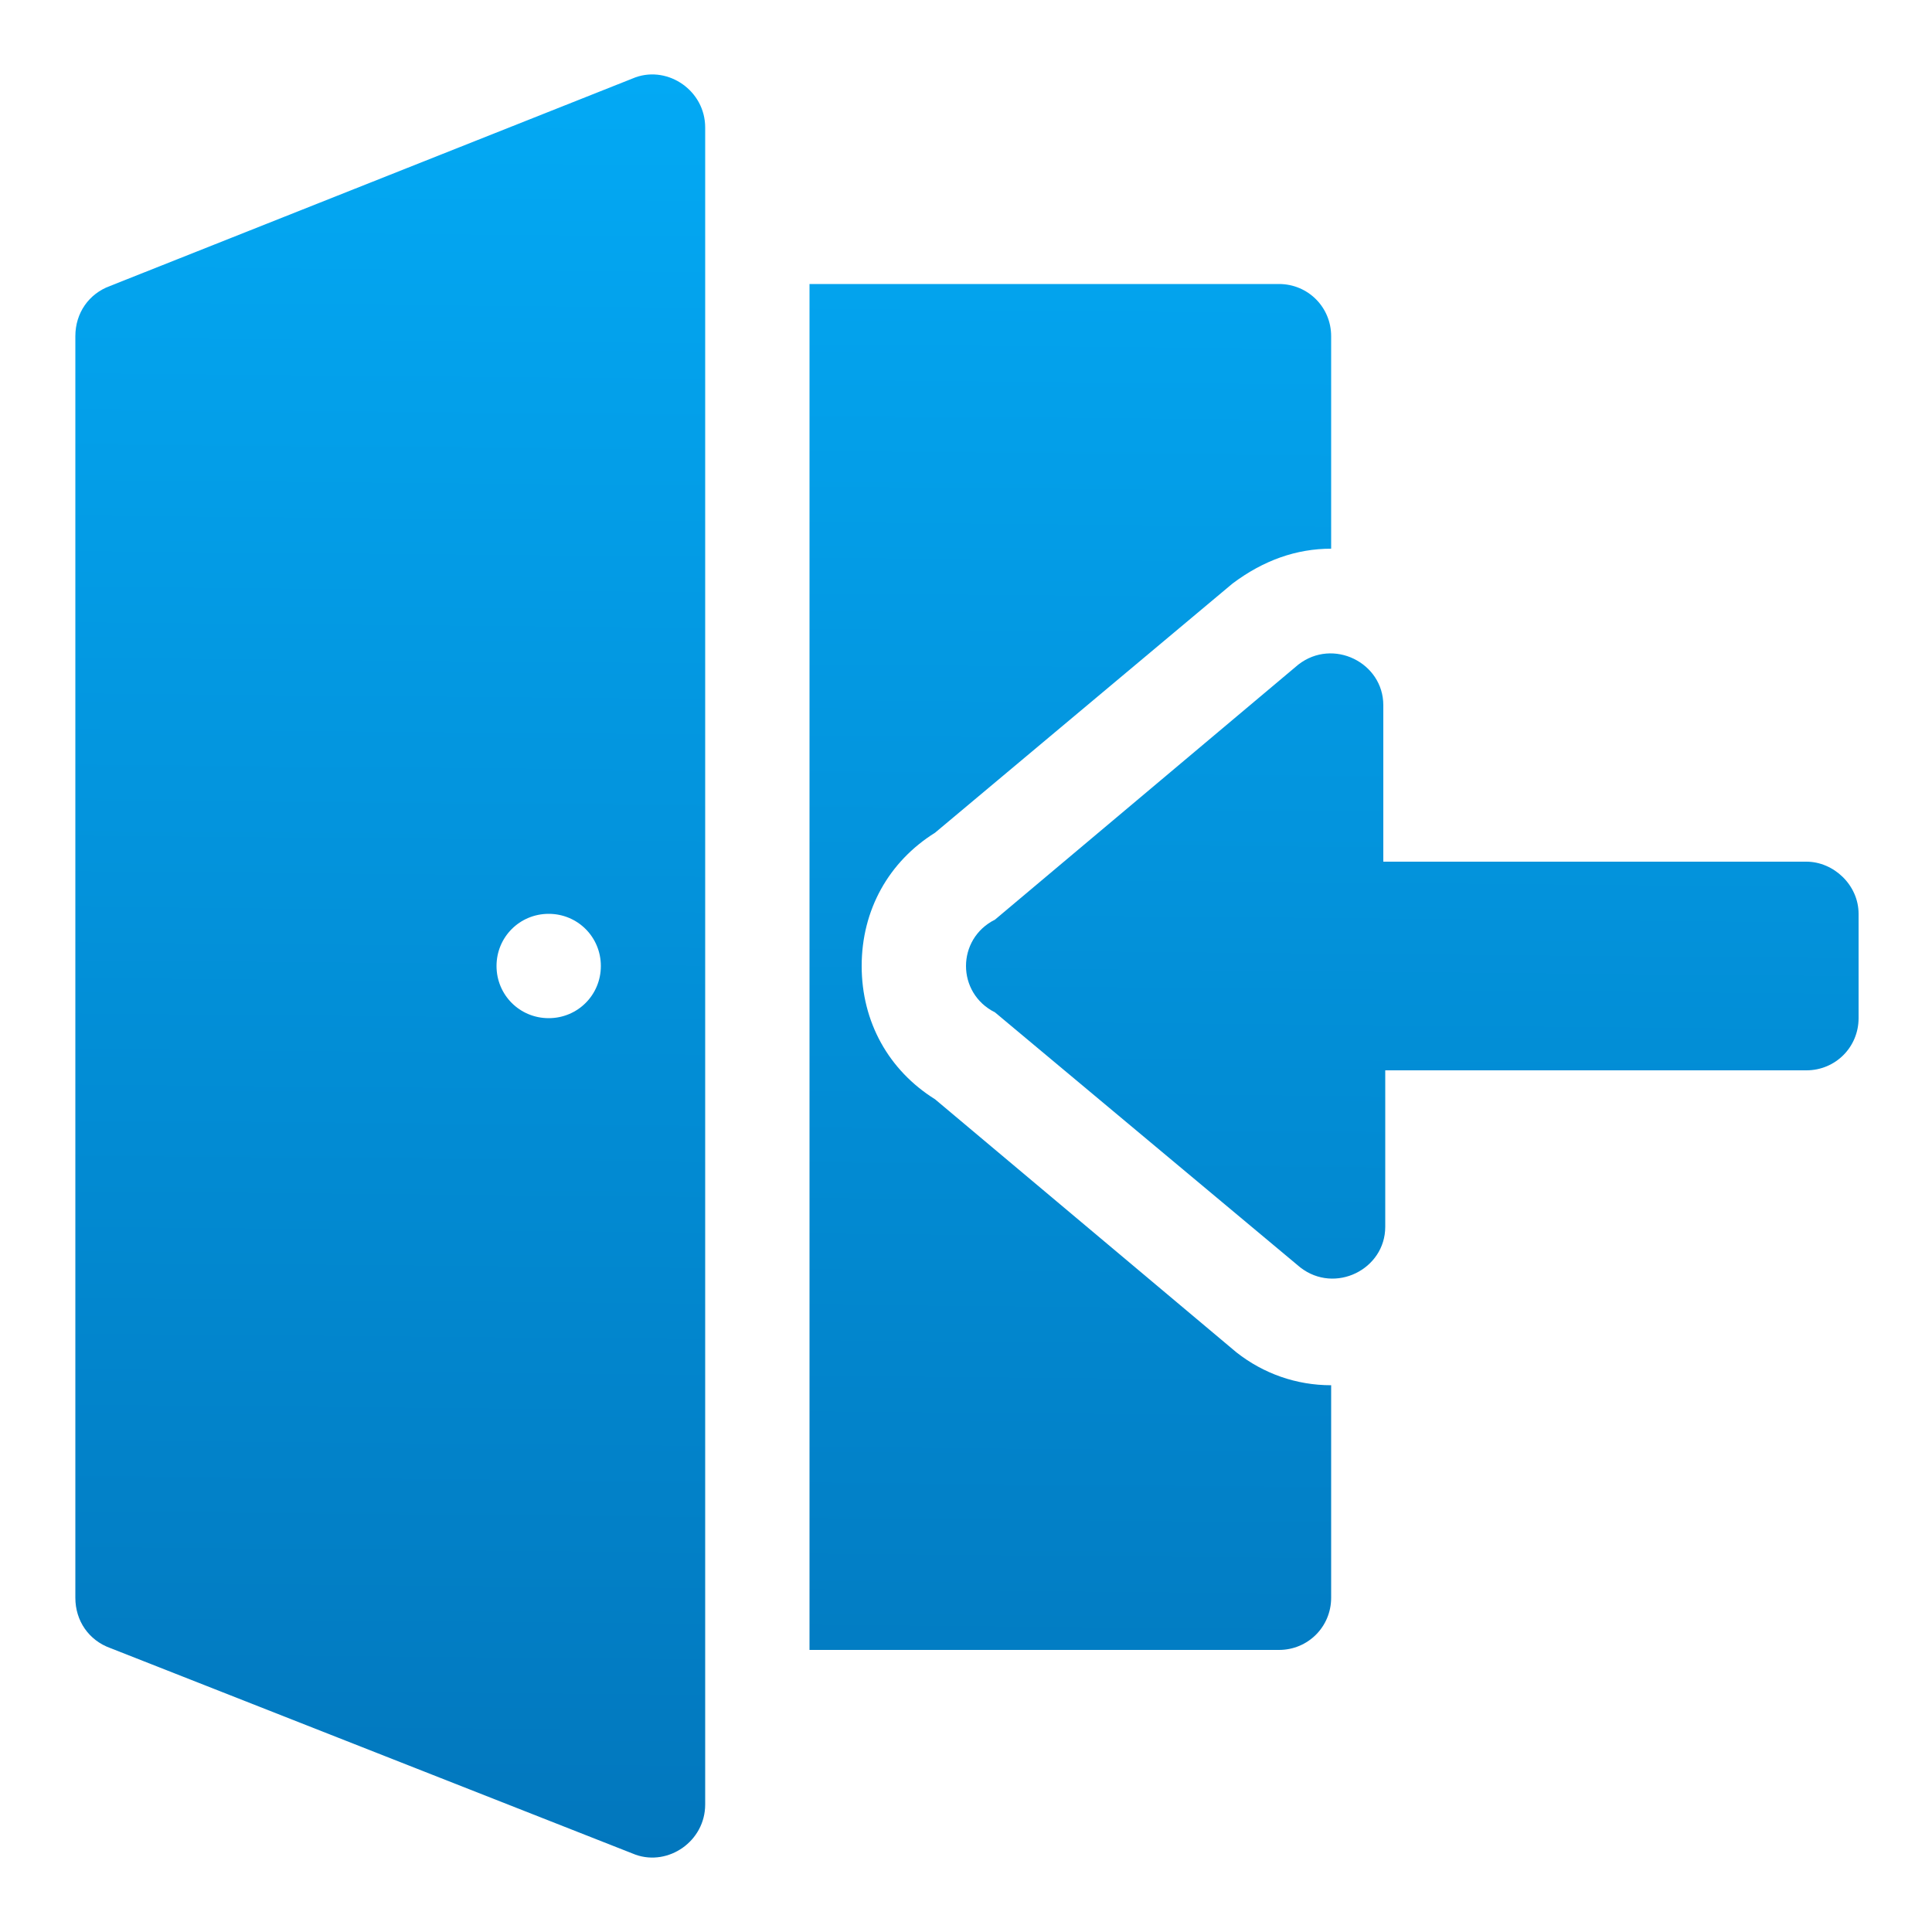 <?xml version="1.0" encoding="utf-8"?>
<!-- Generator: Adobe Illustrator 23.0.1, SVG Export Plug-In . SVG Version: 6.00 Build 0)  -->
<svg version="1.1" xmlns="http://www.w3.org/2000/svg" xmlns:xlink="http://www.w3.org/1999/xlink" x="0px" y="0px"
	 viewBox="0 0 100 100" style="enable-background:new 0 0 100 100;" xml:space="preserve">
<style type="text/css">
	.st0{fill:none;}
	.st1{fill:url(#SVGID_1_);}
	.st2{fill:url(#SVGID_2_);}
	.st3{fill:url(#SVGID_3_);}
</style>
<g id="Layer_1">
	<g>
		<rect class="st0" width="100" height="100"/>
	</g>
	<g id="Isolation_Mode">
	</g>
	<g id="Capa_1">
		<g>
			<g>
				<g>
					<linearGradient id="SVGID_1_" gradientUnits="userSpaceOnUse" x1="20.625" y1="3.829" x2="19.797" y2="95.853">
						<stop  offset="0" style="stop-color:#03A9F4"/>
						<stop  offset="1" style="stop-color:#0277BD"/>
					</linearGradient>
					<path class="st1" d="M32.9,4L5.7,14.8c-1.1,0.4-1.8,1.4-1.8,2.6v65.3c0,1.2,0.7,2.2,1.8,2.6L32.9,96c1.7,0.6,3.6-0.7,3.6-2.6
						V6.6C36.5,4.7,34.6,3.4,32.9,4z M28.4,52.7c-1.5,0-2.7-1.2-2.7-2.7c0-1.5,1.2-2.7,2.7-2.7c1.5,0,2.7,1.2,2.7,2.7
						C31.1,51.5,29.9,52.7,28.4,52.7z"/>
				</g>
			</g>
			<g>
				<g>
					<linearGradient id="SVGID_2_" gradientUnits="userSpaceOnUse" x1="73.501" y1="4.304" x2="72.673" y2="96.329">
						<stop  offset="0" style="stop-color:#03A9F4"/>
						<stop  offset="1" style="stop-color:#0277BD"/>
					</linearGradient>
					<path class="st2" d="M93.5,44.6H71.6v-8.1c0-2.2-2.6-3.5-4.4-2.1L51.5,47.6c-2,1-2,3.8,0,4.8l15.8,13.2
						c1.8,1.4,4.4,0.1,4.4-2.1v-8.1h21.8c1.5,0,2.7-1.2,2.7-2.7v-5.4C96.2,45.8,94.9,44.6,93.5,44.6z"/>
				</g>
			</g>
			<g>
				<g>
					<linearGradient id="SVGID_3_" gradientUnits="userSpaceOnUse" x1="55.81" y1="4.145" x2="54.983" y2="96.169">
						<stop  offset="0" style="stop-color:#03A9F4"/>
						<stop  offset="1" style="stop-color:#0277BD"/>
					</linearGradient>
					<path class="st3" d="M48.4,43.1l15.4-12.9c1.6-1.2,3.3-1.8,5.1-1.8c0,0,0,0,0,0v-11c0-1.5-1.2-2.7-2.7-2.7H41.9v70.7h24.3
						c1.5,0,2.7-1.2,2.7-2.7v-11c0,0,0,0,0,0c-1.8,0-3.5-0.6-4.9-1.7L48.4,56.9c-2.4-1.5-3.8-4-3.8-6.9S46,44.6,48.4,43.1z"/>
				</g>
			</g>
		</g>
	</g>
</g>
<g id="Isolation_Mode_1_">
</g>
</svg>
